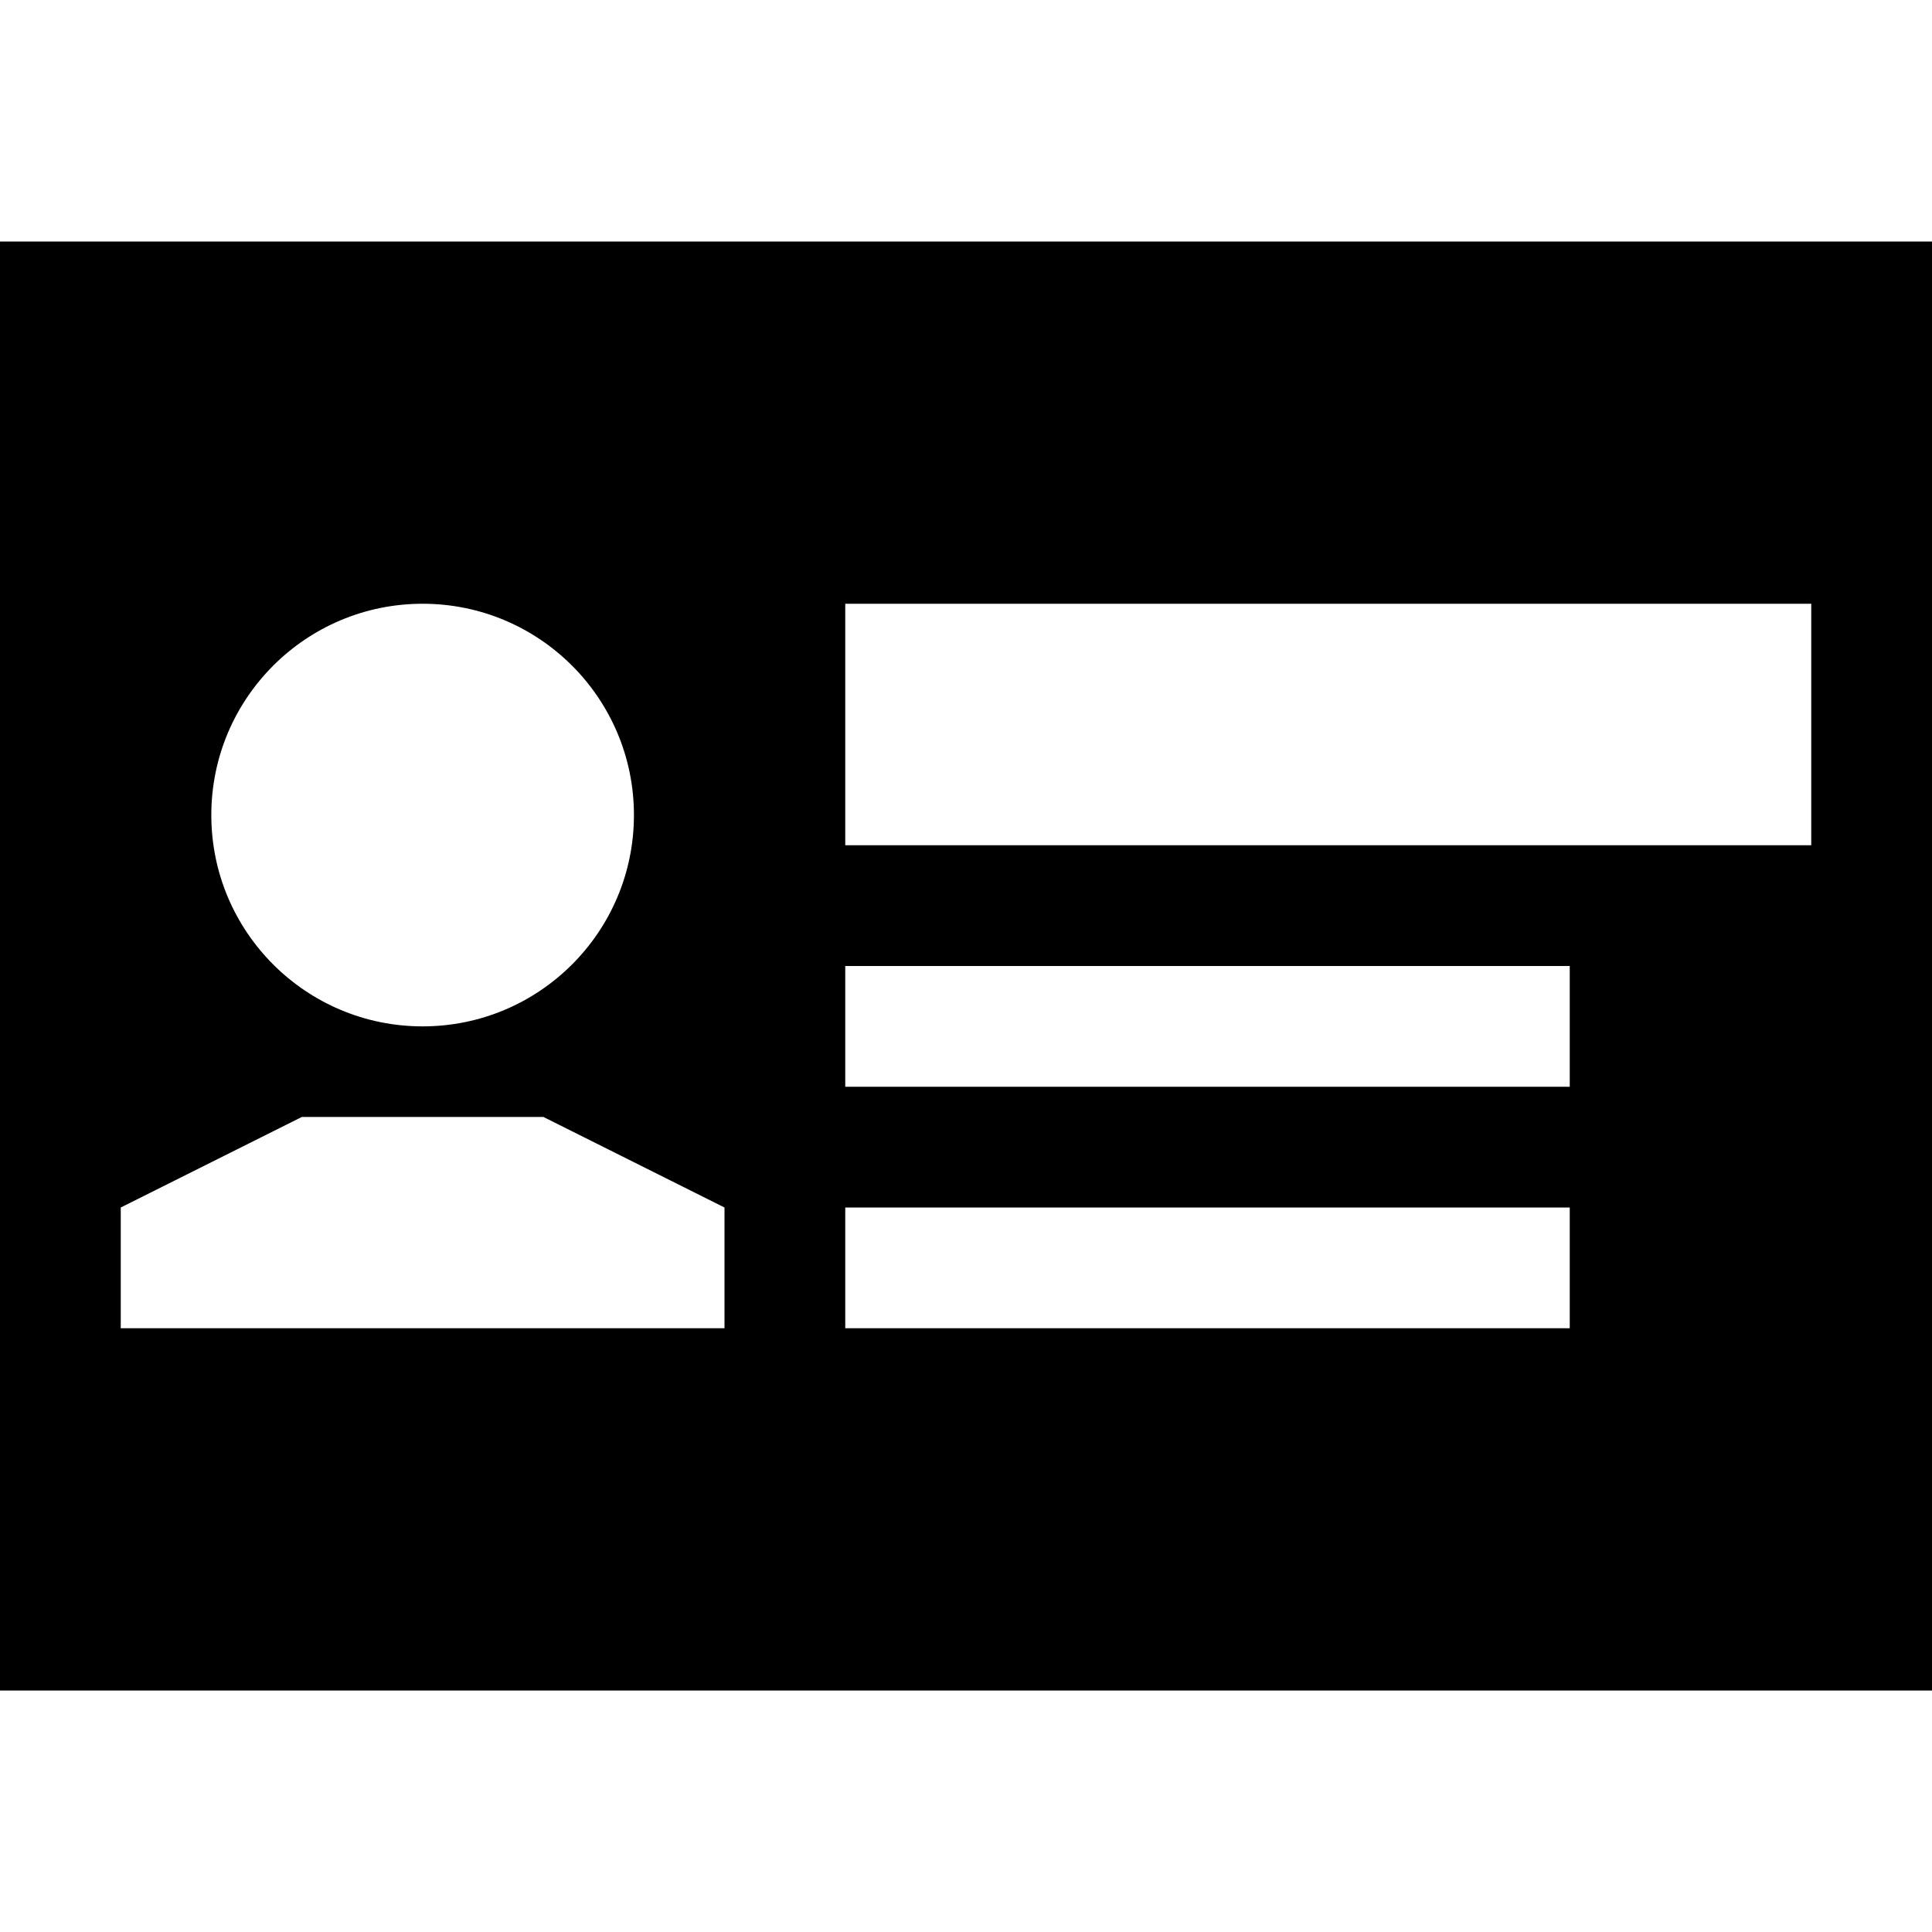 <!-- Generated by IcoMoon.io -->
<svg version="1.1" xmlns="http://www.w3.org/2000/svg" width="32" height="32" viewBox="0 0 32 32">
<title>id-card</title>
<path d="M0 4v24h32v-24h-32zM7 10c1.933 0 3.5 1.567 3.5 3.5s-1.567 3.5-3.5 3.5-3.5-1.567-3.5-3.5 1.567-3.5 3.5-3.5zM12 22h-10v-2l3-1.5h4l3 1.5v2zM26 22h-12v-2h12v2zM26 18h-12v-2h12v2zM30 14h-16v-4h16v4z"></path>
</svg>
